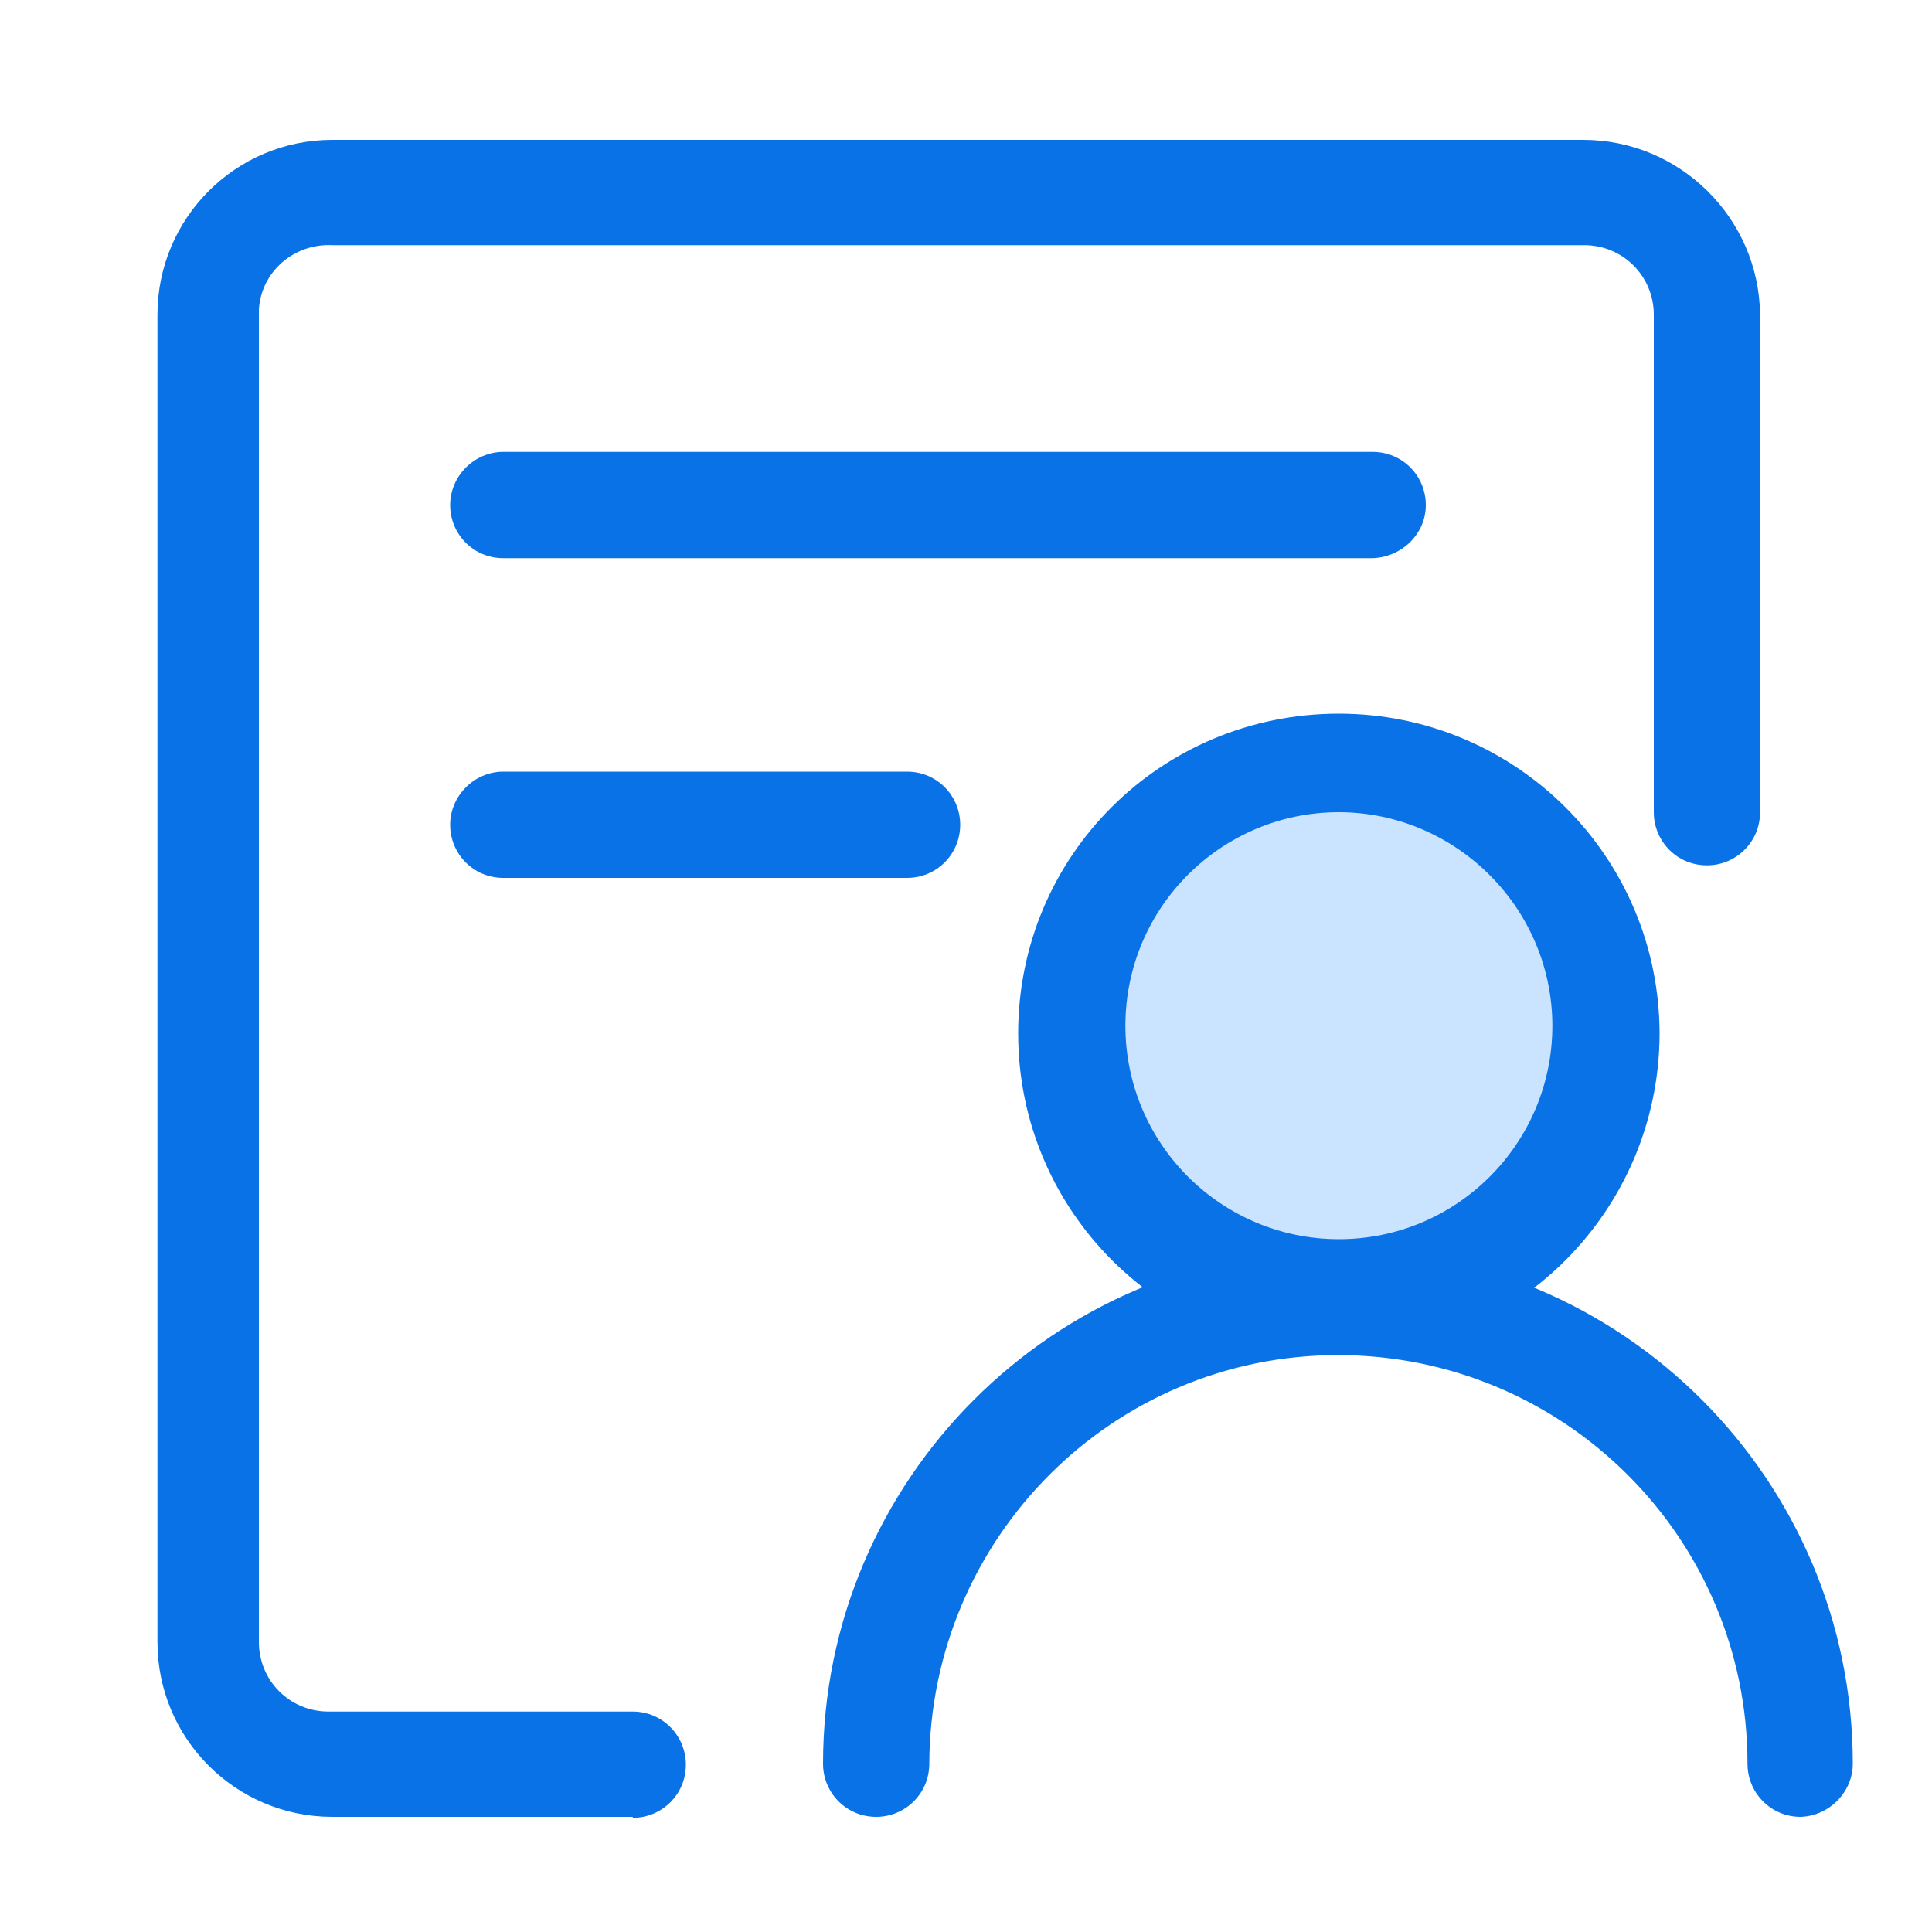 <svg t="1705055153004" class="icon" viewBox="0 0 1024 1024" version="1.1" xmlns="http://www.w3.org/2000/svg" p-id="7092" width="120" height="120"><path d="M700.928 529.92m-131.072 0a131.072 131.072 0 1 0 262.144 0 131.072 131.072 0 1 0-262.144 0Z" fill="#CAE4FF" p-id="7093"></path><path d="M335.36 962.97H176.128c-51.2 0-92.672-41.472-92.672-92.672V166.81c0-51.2 41.472-92.672 92.672-92.672h663.04c51.2 0 93.184 41.472 93.696 92.672v263.68c0 15.872-12.8 28.16-28.16 28.16-15.872 0-28.16-12.8-28.16-28.16v-263.68c0-20.48-16.384-36.864-36.864-36.864H176.128c-20.48-1.024-37.888 14.336-38.912 34.304v706.048c0 20.48 16.384 36.864 36.864 36.864h161.28c15.872 0 28.16 12.8 28.16 28.16 0 15.872-12.8 28.16-28.16 28.16v-0.512z" fill="#0972E7" p-id="7094"></path><path d="M727.552 295.834h-460.8c-15.872 0-28.16-12.8-28.16-28.16s12.8-28.16 28.16-28.16h460.8c15.872 0 28.16 12.8 28.16 28.16s-12.8 27.648-28.16 28.16z m-246.784 169.472H266.752c-15.872 0-28.16-12.8-28.16-28.16s12.8-28.16 28.16-28.16h214.016c15.872 0 28.16 12.8 28.16 28.16s-12.288 28.16-28.16 28.16z m228.864 252.416c-93.696 0-169.984-75.776-169.984-169.984s75.776-169.472 169.984-169.472c93.696 0 169.984 75.776 169.984 169.984-0.512 93.696-76.288 169.472-169.984 169.472z m0-287.232c-62.464 0-113.152 50.688-113.152 113.152 0 62.464 50.688 113.152 113.152 113.152 62.464 0 113.152-50.688 113.152-113.152 0-29.696-11.776-57.856-32.256-78.848-21.504-22.016-50.688-34.304-80.896-34.304z" fill="#0972E7" p-id="7095"></path><path d="M954.368 962.97c-15.872 0-28.16-12.8-28.16-28.16 0-119.808-97.28-216.576-217.088-216.576-119.296 0-216.064 96.768-216.576 216.576 0 15.872-12.8 28.16-28.16 28.16-15.872 0-28.16-12.8-28.16-28.16 0-150.528 122.368-272.896 272.896-272.896s272.896 122.368 272.896 272.896c0 14.848-12.288 27.648-27.648 28.16z" fill="#0972E7" p-id="7096"></path></svg>